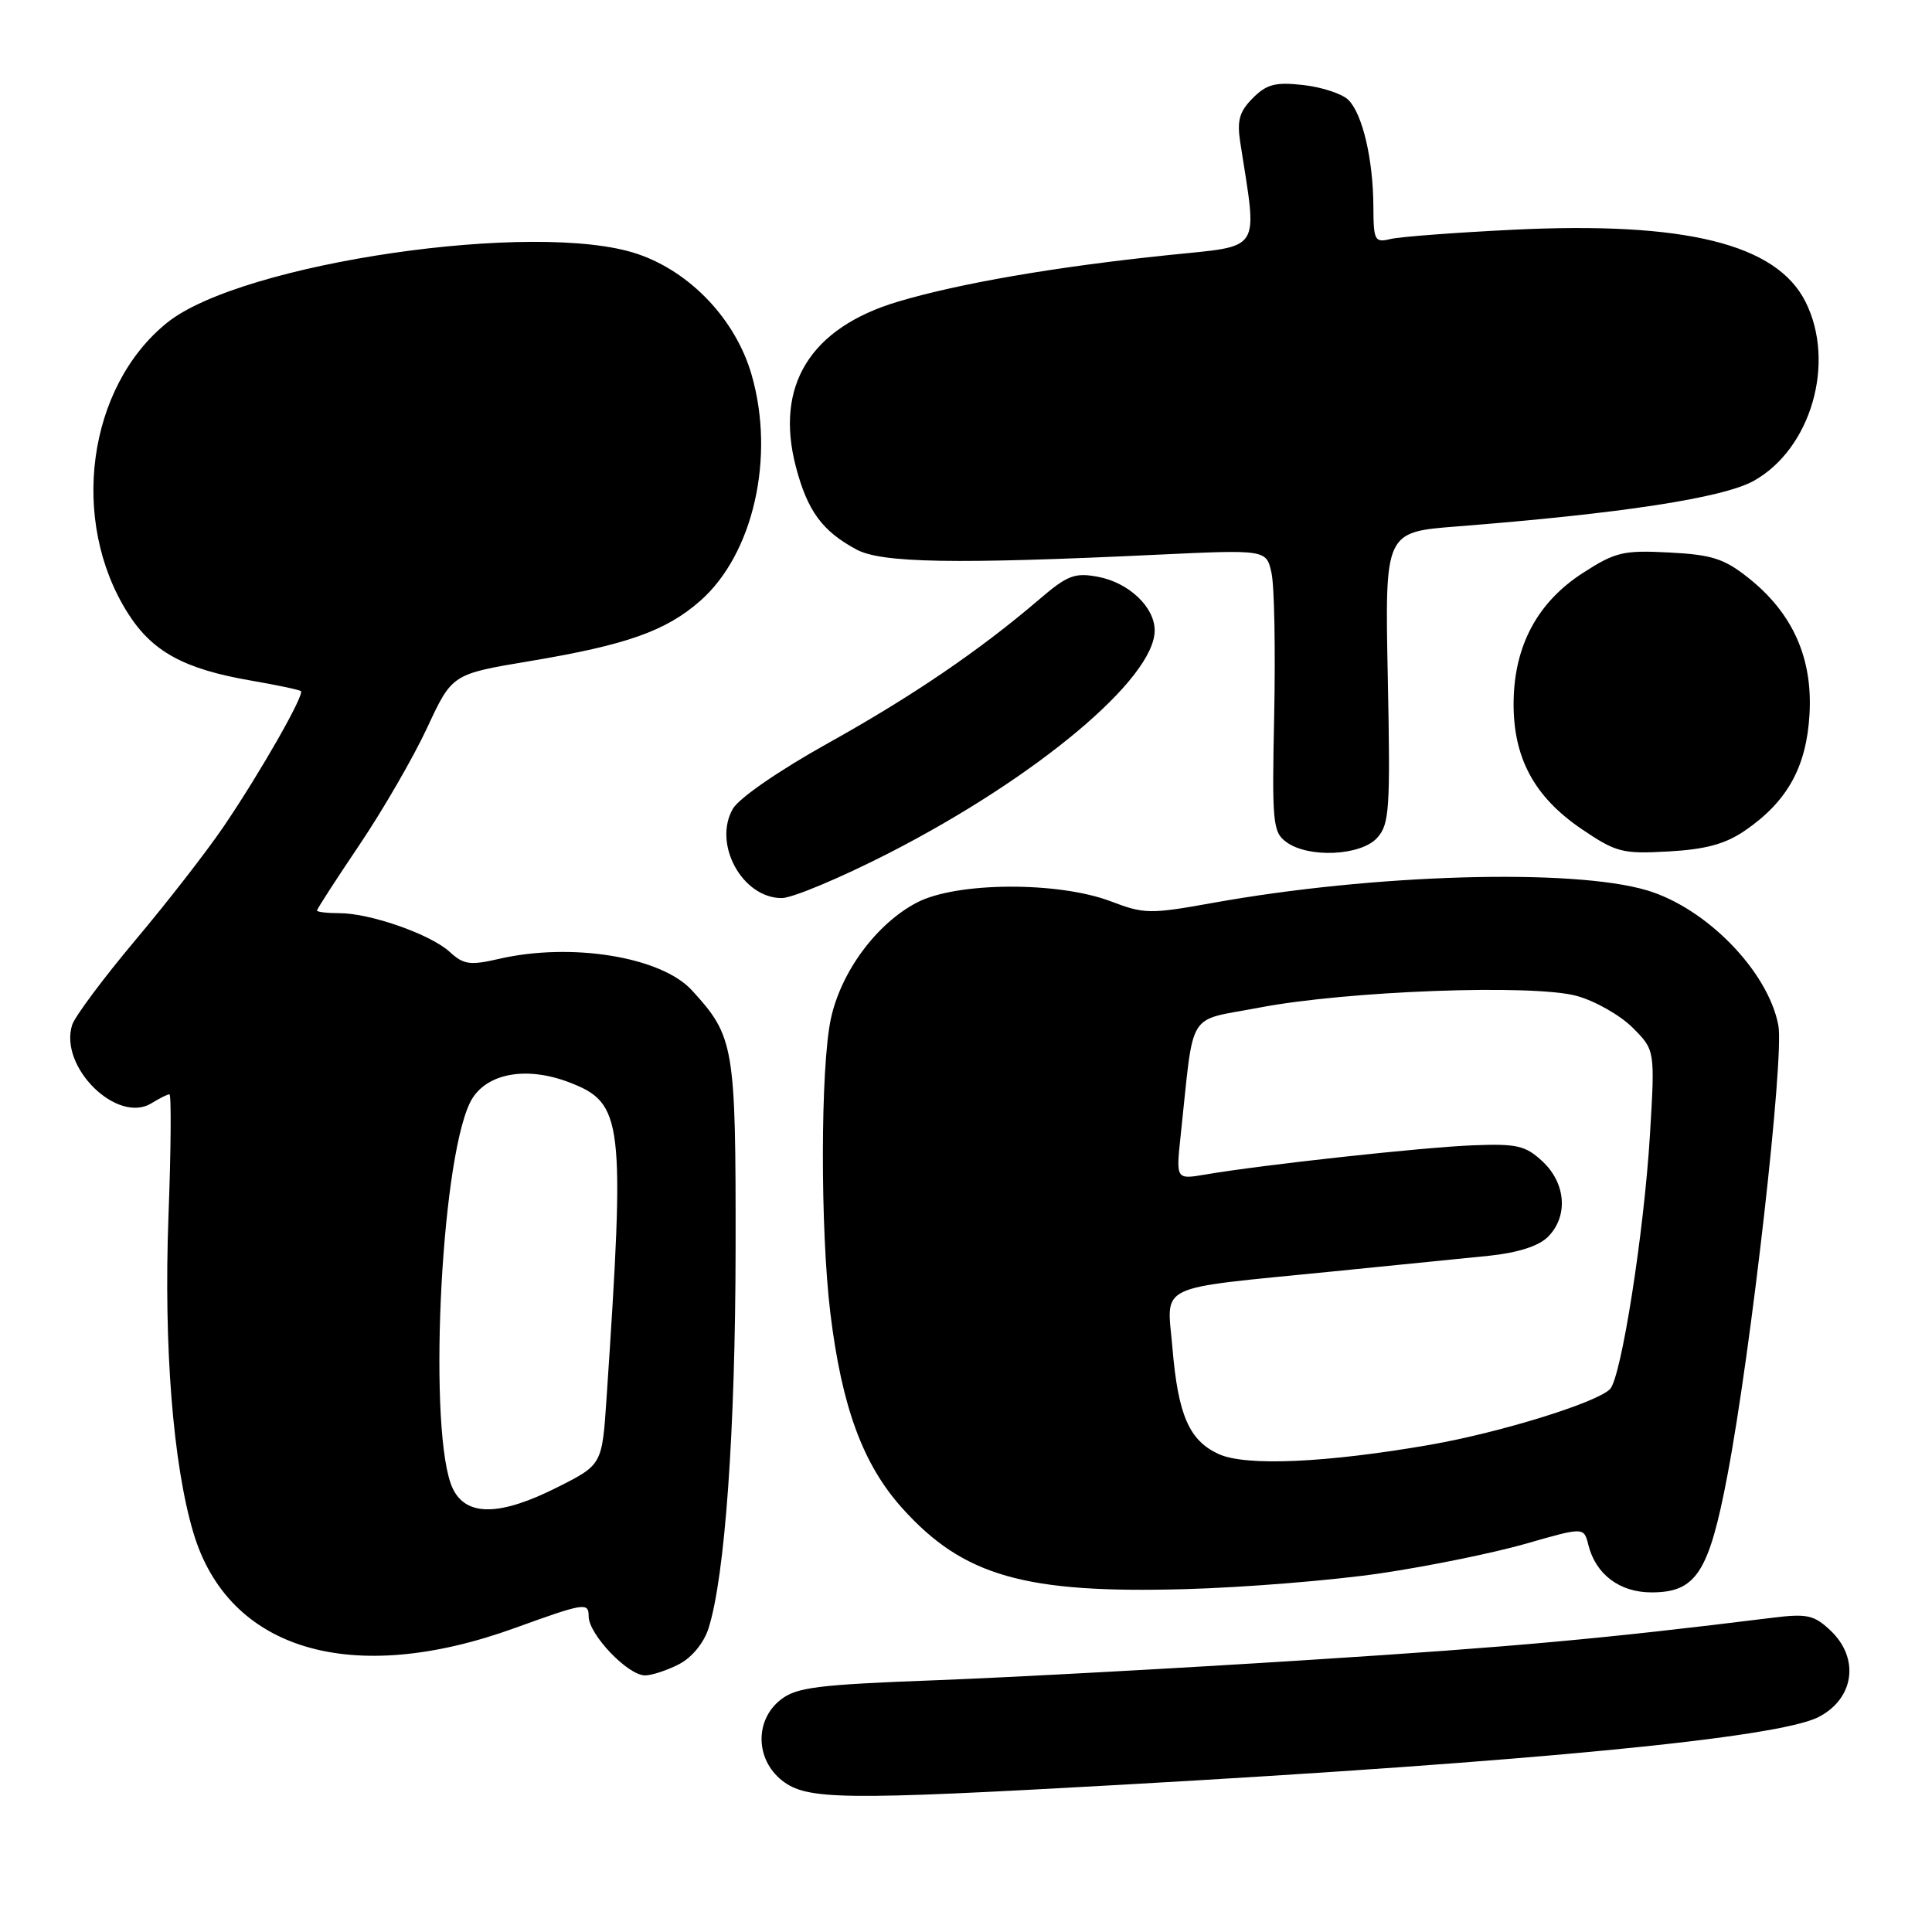 <?xml version="1.0" encoding="UTF-8" standalone="no"?>
<!DOCTYPE svg PUBLIC "-//W3C//DTD SVG 1.1//EN" "http://www.w3.org/Graphics/SVG/1.1/DTD/svg11.dtd" >
<svg xmlns="http://www.w3.org/2000/svg" xmlns:xlink="http://www.w3.org/1999/xlink" version="1.1" viewBox="0 0 256 256">
 <g >
 <path fill="currentColor"
d=" M 148.59 236.49 C 203.44 233.40 235.64 230.27 240.98 227.51 C 245.72 225.06 246.44 219.71 242.53 216.03 C 240.36 213.99 239.43 213.79 234.78 214.37 C 212.35 217.15 200.61 218.22 173.30 219.96 C 156.15 221.06 133.95 222.26 123.99 222.64 C 108.29 223.23 105.54 223.57 103.43 225.23 C 99.99 227.94 100.09 233.14 103.63 235.93 C 106.92 238.51 111.54 238.57 148.59 236.49 Z  M 89.97 220.52 C 91.67 219.64 93.26 217.71 93.88 215.77 C 96.06 208.95 97.44 189.62 97.47 165.50 C 97.50 138.59 97.30 137.36 91.69 131.23 C 87.62 126.78 75.72 124.84 66.10 127.06 C 62.29 127.94 61.43 127.82 59.60 126.14 C 57.07 123.81 49.07 121.00 44.97 121.00 C 43.33 121.00 42.00 120.84 42.00 120.65 C 42.00 120.46 44.54 116.52 47.66 111.90 C 50.77 107.28 54.80 100.31 56.61 96.41 C 59.91 89.32 59.91 89.32 70.21 87.60 C 83.01 85.46 88.22 83.62 92.77 79.63 C 99.83 73.43 102.75 60.54 99.58 49.62 C 97.47 42.35 91.50 36.04 84.50 33.66 C 71.15 29.11 31.98 34.83 22.14 42.76 C 11.57 51.28 9.18 69.01 16.95 81.26 C 20.18 86.35 24.38 88.65 33.26 90.18 C 36.69 90.77 39.67 91.40 39.87 91.58 C 40.38 92.03 34.55 102.27 29.69 109.44 C 27.48 112.71 22.19 119.52 17.94 124.57 C 13.69 129.63 9.92 134.69 9.56 135.81 C 7.79 141.38 15.55 149.01 20.10 146.17 C 21.13 145.53 22.19 145.00 22.45 145.00 C 22.71 145.00 22.66 152.31 22.32 161.25 C 21.69 178.39 22.91 193.97 25.62 203.08 C 30.26 218.70 46.62 223.55 68.25 215.71 C 77.46 212.38 78.00 212.29 78.00 214.17 C 78.00 216.56 83.19 222.00 85.47 222.00 C 86.37 222.00 88.39 221.33 89.97 220.52 Z  M 183.00 208.46 C 189.32 207.53 197.96 205.76 202.18 204.55 C 209.87 202.34 209.87 202.34 210.46 204.69 C 211.44 208.62 214.61 211.00 218.83 211.00 C 224.74 211.00 226.44 208.39 228.89 195.50 C 232.05 178.90 236.44 140.08 235.64 135.86 C 234.28 128.70 226.12 120.32 218.22 117.97 C 208.37 115.04 181.99 115.80 160.69 119.64 C 152.42 121.13 151.60 121.12 147.21 119.44 C 140.23 116.78 126.74 116.85 121.50 119.59 C 116.15 122.38 111.43 128.76 110.09 135.01 C 108.71 141.44 108.68 162.92 110.03 174.03 C 111.55 186.46 114.35 194.06 119.56 199.85 C 127.63 208.83 135.76 211.16 157.00 210.57 C 164.97 210.35 176.68 209.40 183.00 208.46 Z  M 117.83 113.02 C 137.40 102.99 153.00 89.91 153.00 83.54 C 153.00 80.44 149.58 77.20 145.49 76.43 C 142.41 75.85 141.43 76.23 137.73 79.40 C 129.81 86.18 120.93 92.23 109.71 98.48 C 103.23 102.09 97.91 105.76 97.10 107.18 C 94.44 111.84 98.36 119.00 103.58 119.00 C 104.99 119.00 111.40 116.31 117.83 113.02 Z  M 182.48 111.02 C 184.11 109.23 184.24 107.22 183.89 89.77 C 183.50 70.50 183.50 70.50 193.00 69.76 C 214.82 68.05 228.30 65.98 232.37 63.72 C 239.97 59.49 243.28 48.07 239.25 40.01 C 235.40 32.31 223.30 29.33 200.50 30.44 C 192.80 30.82 185.49 31.37 184.25 31.67 C 182.15 32.18 182.00 31.89 181.98 27.36 C 181.95 21.11 180.54 15.12 178.68 13.25 C 177.87 12.44 175.19 11.55 172.72 11.27 C 169.01 10.85 167.85 11.15 166.01 12.99 C 164.23 14.77 163.89 15.96 164.34 18.86 C 166.63 33.70 167.42 32.48 154.72 33.81 C 139.79 35.36 127.10 37.55 118.99 39.97 C 107.35 43.44 102.63 51.11 105.47 61.90 C 107.01 67.73 108.96 70.38 113.50 72.82 C 116.81 74.60 126.55 74.77 153.15 73.51 C 167.80 72.82 167.80 72.82 168.48 75.92 C 168.86 77.62 169.01 86.02 168.84 94.59 C 168.53 109.05 168.65 110.27 170.45 111.58 C 173.38 113.73 180.33 113.40 182.48 111.02 Z  M 231.20 110.07 C 236.83 106.21 239.37 101.64 239.77 94.63 C 240.20 87.19 237.54 81.24 231.69 76.59 C 228.48 74.03 226.85 73.50 221.19 73.21 C 215.14 72.89 214.05 73.14 209.80 75.88 C 203.75 79.76 200.65 85.51 200.56 93.00 C 200.48 100.37 203.26 105.56 209.57 109.85 C 214.15 112.95 214.97 113.17 221.11 112.82 C 226.01 112.55 228.62 111.83 231.20 110.07 Z  M 60.00 197.25 C 56.71 190.41 58.29 154.45 62.25 146.16 C 64.10 142.30 69.50 141.16 75.38 143.40 C 82.60 146.16 82.85 148.27 80.37 185.29 C 79.78 194.08 79.78 194.08 73.92 197.04 C 66.26 200.91 61.79 200.97 60.00 197.25 Z  M 161.48 192.67 C 157.57 190.88 156.10 187.51 155.35 178.56 C 154.62 169.98 152.81 170.85 176.34 168.50 C 184.68 167.67 194.14 166.72 197.36 166.39 C 201.14 165.99 203.89 165.11 205.11 163.89 C 207.81 161.19 207.51 156.83 204.42 153.92 C 202.14 151.79 201.04 151.53 195.17 151.76 C 188.63 152.01 167.24 154.34 159.66 155.64 C 155.82 156.29 155.82 156.29 156.45 150.40 C 158.27 133.49 157.10 135.39 166.83 133.52 C 178.46 131.29 203.11 130.38 208.91 131.96 C 211.33 132.62 214.66 134.51 216.31 136.15 C 219.30 139.14 219.30 139.14 218.63 150.32 C 217.85 163.27 214.82 182.58 213.33 184.07 C 211.52 185.88 198.77 189.82 189.50 191.44 C 175.71 193.84 165.05 194.31 161.48 192.67 Z "/>
</g>
</svg>